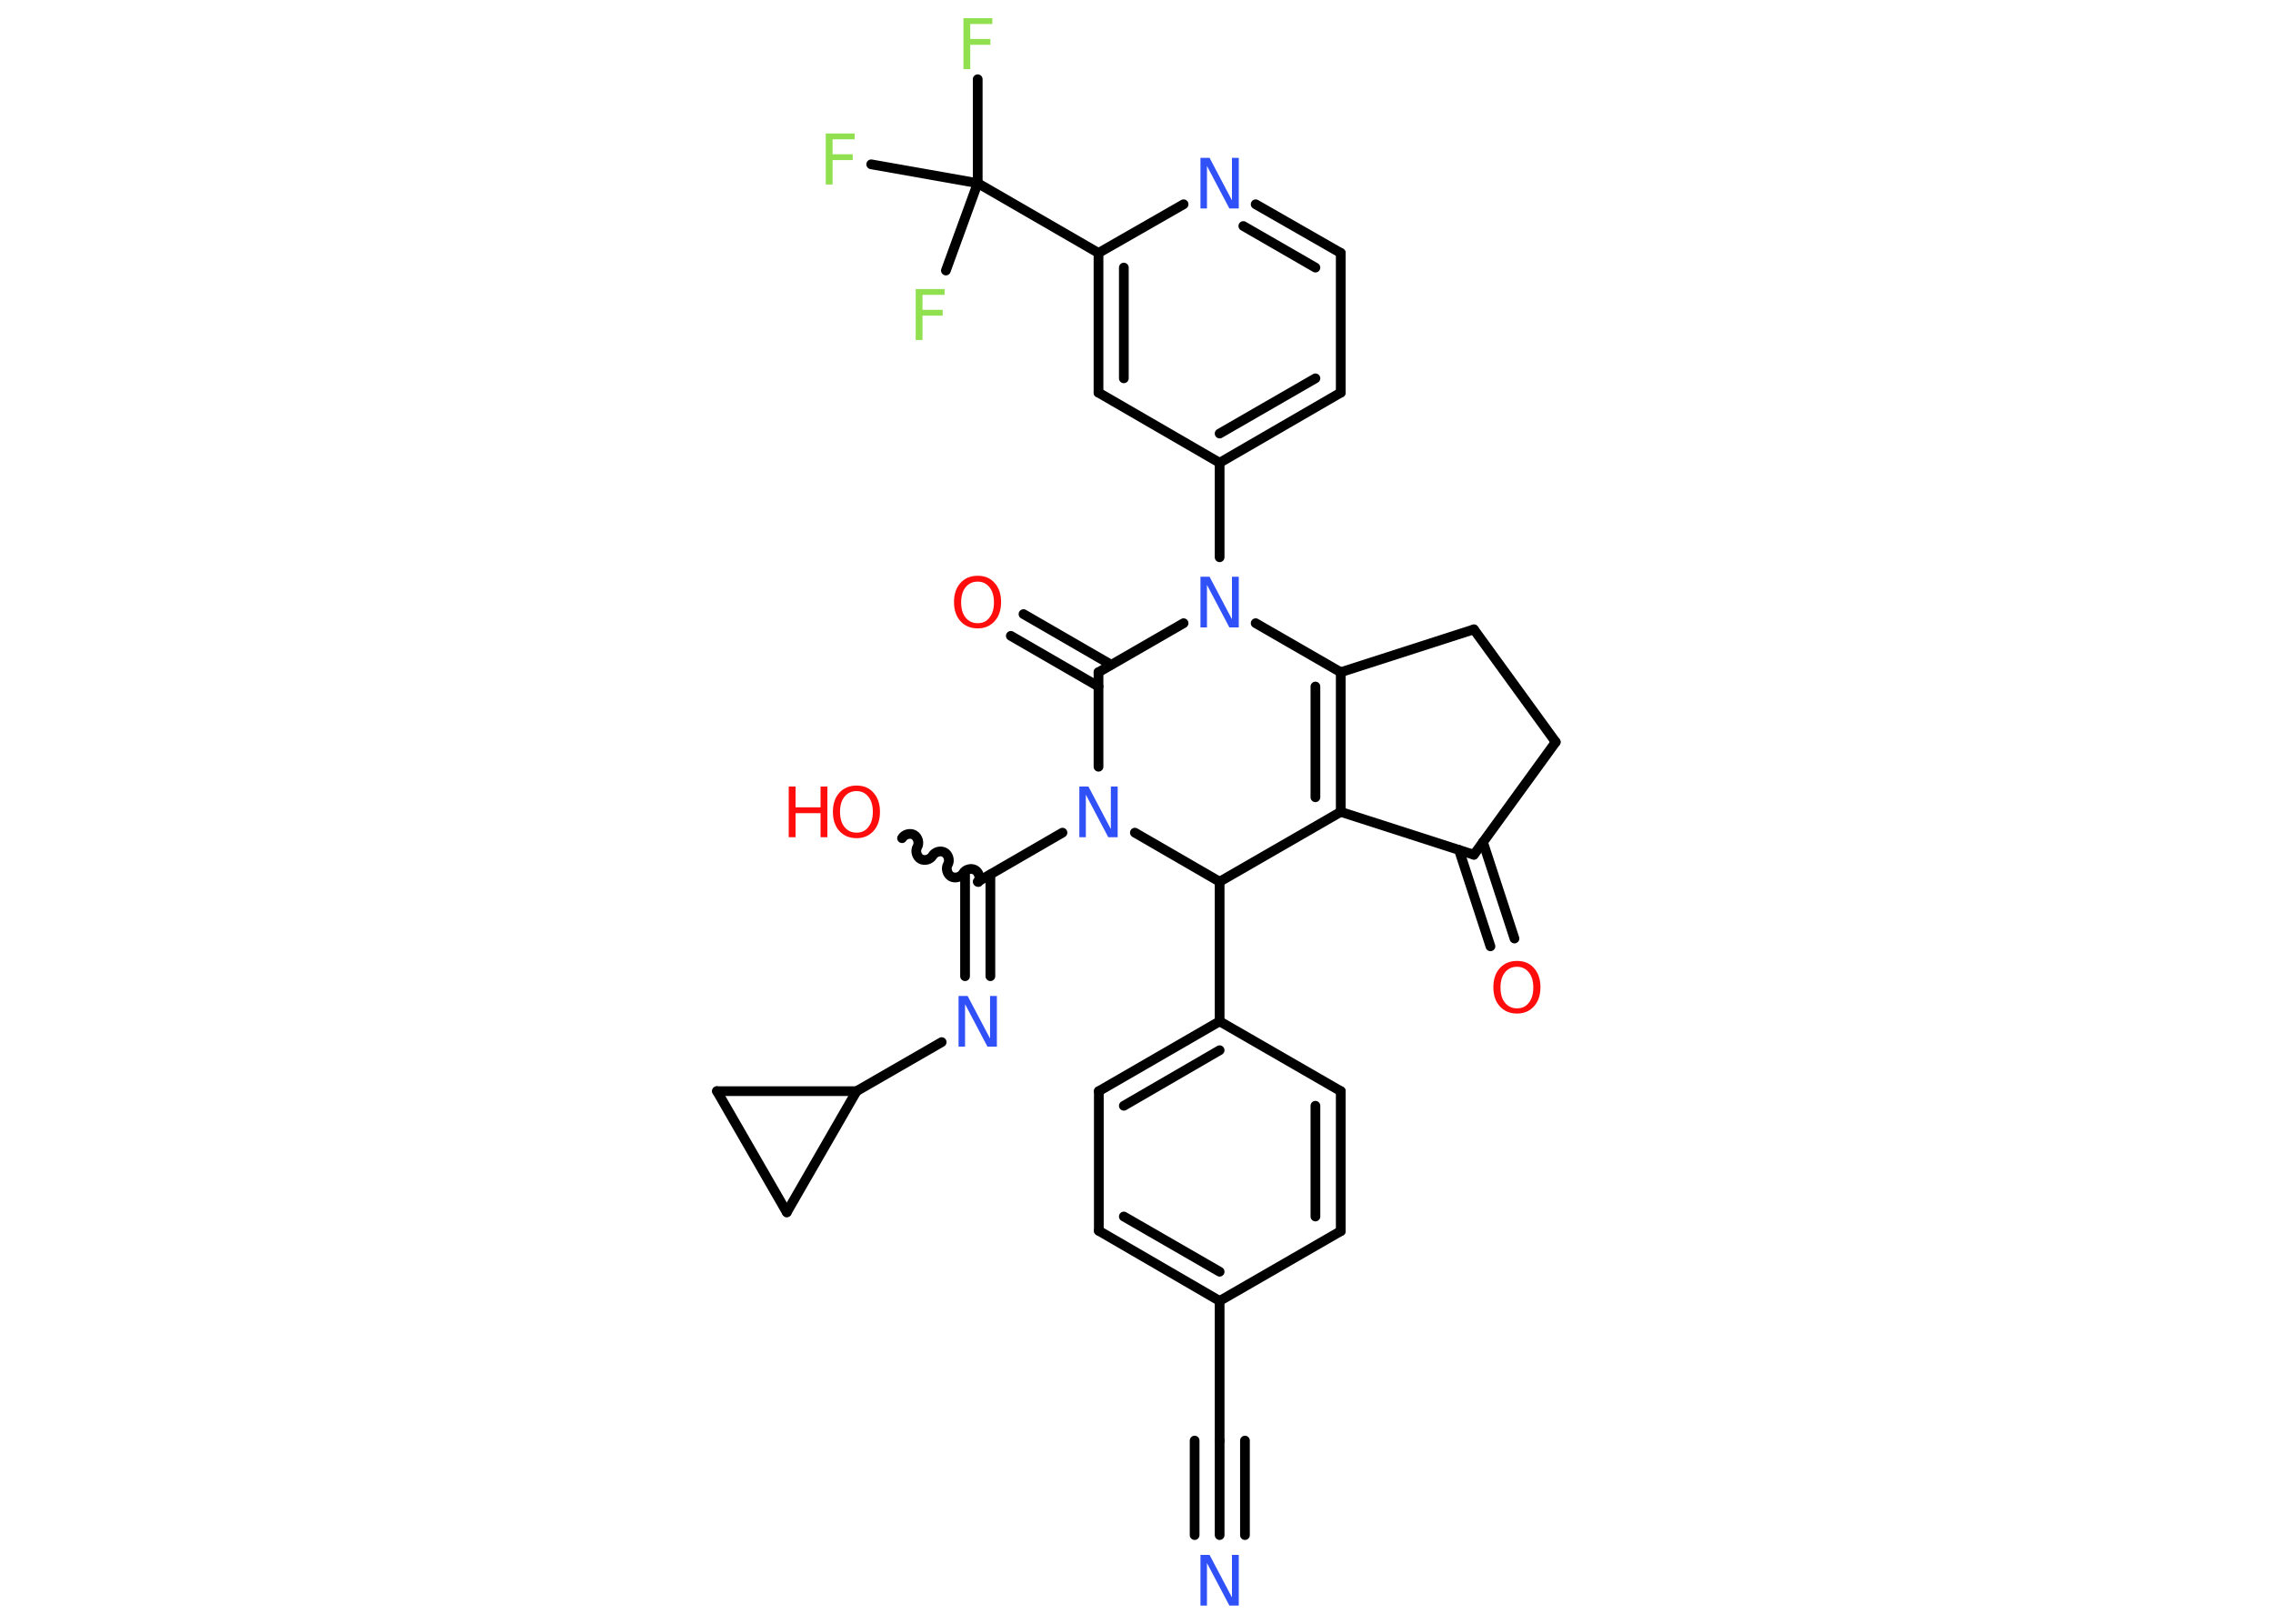 <?xml version='1.0' encoding='UTF-8'?>
<!DOCTYPE svg PUBLIC "-//W3C//DTD SVG 1.1//EN" "http://www.w3.org/Graphics/SVG/1.1/DTD/svg11.dtd">
<svg version='1.2' xmlns='http://www.w3.org/2000/svg' xmlns:xlink='http://www.w3.org/1999/xlink' width='70.0mm' height='50.0mm' viewBox='0 0 70.0 50.0'>
  <desc>Generated by the Chemistry Development Kit (http://github.com/cdk)</desc>
  <g stroke-linecap='round' stroke-linejoin='round' stroke='#000000' stroke-width='.3' fill='#3050F8'>
    <rect x='.0' y='.0' width='70.0' height='50.0' fill='#FFFFFF' stroke='none'/>
    <g id='mol1' class='mol'>
      <g id='mol1bnd1' class='bond'>
        <line x1='37.56' y1='47.27' x2='37.56' y2='44.36'/>
        <line x1='36.79' y1='47.27' x2='36.79' y2='44.36'/>
        <line x1='38.34' y1='47.27' x2='38.34' y2='44.36'/>
      </g>
      <line id='mol1bnd2' class='bond' x1='37.56' y1='44.36' x2='37.56' y2='40.06'/>
      <g id='mol1bnd3' class='bond'>
        <line x1='33.84' y1='37.9' x2='37.56' y2='40.06'/>
        <line x1='34.61' y1='37.46' x2='37.56' y2='39.16'/>
      </g>
      <line id='mol1bnd4' class='bond' x1='33.84' y1='37.9' x2='33.84' y2='33.6'/>
      <g id='mol1bnd5' class='bond'>
        <line x1='37.56' y1='31.45' x2='33.84' y2='33.6'/>
        <line x1='37.56' y1='32.34' x2='34.61' y2='34.05'/>
      </g>
      <line id='mol1bnd6' class='bond' x1='37.56' y1='31.45' x2='37.56' y2='27.15'/>
      <line id='mol1bnd7' class='bond' x1='37.56' y1='27.15' x2='41.29' y2='25.0'/>
      <g id='mol1bnd8' class='bond'>
        <line x1='41.29' y1='25.0' x2='41.29' y2='20.7'/>
        <line x1='40.51' y1='24.55' x2='40.51' y2='21.14'/>
      </g>
      <line id='mol1bnd9' class='bond' x1='41.29' y1='20.7' x2='45.39' y2='19.38'/>
      <line id='mol1bnd10' class='bond' x1='45.39' y1='19.38' x2='47.91' y2='22.85'/>
      <line id='mol1bnd11' class='bond' x1='47.91' y1='22.85' x2='45.39' y2='26.32'/>
      <line id='mol1bnd12' class='bond' x1='41.29' y1='25.0' x2='45.39' y2='26.32'/>
      <g id='mol1bnd13' class='bond'>
        <line x1='45.67' y1='25.93' x2='46.64' y2='28.9'/>
        <line x1='44.93' y1='26.17' x2='45.9' y2='29.14'/>
      </g>
      <line id='mol1bnd14' class='bond' x1='41.29' y1='20.7' x2='38.67' y2='19.19'/>
      <line id='mol1bnd15' class='bond' x1='37.56' y1='17.16' x2='37.56' y2='14.25'/>
      <g id='mol1bnd16' class='bond'>
        <line x1='37.56' y1='14.25' x2='41.29' y2='12.09'/>
        <line x1='37.56' y1='13.35' x2='40.51' y2='11.65'/>
      </g>
      <line id='mol1bnd17' class='bond' x1='41.29' y1='12.09' x2='41.29' y2='7.79'/>
      <g id='mol1bnd18' class='bond'>
        <line x1='41.29' y1='7.79' x2='38.67' y2='6.29'/>
        <line x1='40.51' y1='8.24' x2='38.29' y2='6.96'/>
      </g>
      <line id='mol1bnd19' class='bond' x1='36.45' y1='6.29' x2='33.83' y2='7.79'/>
      <line id='mol1bnd20' class='bond' x1='33.83' y1='7.79' x2='30.11' y2='5.64'/>
      <line id='mol1bnd21' class='bond' x1='30.11' y1='5.64' x2='30.11' y2='2.44'/>
      <line id='mol1bnd22' class='bond' x1='30.11' y1='5.64' x2='26.83' y2='5.06'/>
      <line id='mol1bnd23' class='bond' x1='30.11' y1='5.64' x2='29.13' y2='8.33'/>
      <g id='mol1bnd24' class='bond'>
        <line x1='33.83' y1='7.79' x2='33.83' y2='12.09'/>
        <line x1='34.61' y1='8.24' x2='34.61' y2='11.65'/>
      </g>
      <line id='mol1bnd25' class='bond' x1='37.56' y1='14.25' x2='33.83' y2='12.09'/>
      <line id='mol1bnd26' class='bond' x1='36.45' y1='19.19' x2='33.83' y2='20.7'/>
      <g id='mol1bnd27' class='bond'>
        <line x1='33.83' y1='21.14' x2='31.13' y2='19.58'/>
        <line x1='34.22' y1='20.47' x2='31.52' y2='18.91'/>
      </g>
      <line id='mol1bnd28' class='bond' x1='33.83' y1='20.7' x2='33.83' y2='23.61'/>
      <line id='mol1bnd29' class='bond' x1='37.56' y1='27.15' x2='34.95' y2='25.64'/>
      <line id='mol1bnd30' class='bond' x1='32.72' y1='25.64' x2='30.11' y2='27.15'/>
      <path id='mol1bnd31' class='bond' d='M27.78 25.81c.07 -.12 .25 -.17 .37 -.1c.12 .07 .17 .25 .1 .37c-.07 .12 -.02 .3 .1 .37c.12 .07 .3 .02 .37 -.1c.07 -.12 .25 -.17 .37 -.1c.12 .07 .17 .25 .1 .37c-.07 .12 -.02 .3 .1 .37c.12 .07 .3 .02 .37 -.1c.07 -.12 .25 -.17 .37 -.1c.12 .07 .17 .25 .1 .37' fill='none' stroke='#000000' stroke-width='.3'/>
      <g id='mol1bnd32' class='bond'>
        <line x1='30.5' y1='26.93' x2='30.5' y2='30.06'/>
        <line x1='29.72' y1='26.93' x2='29.72' y2='30.06'/>
      </g>
      <line id='mol1bnd33' class='bond' x1='29.0' y1='32.09' x2='26.38' y2='33.6'/>
      <line id='mol1bnd34' class='bond' x1='26.38' y1='33.6' x2='24.23' y2='37.33'/>
      <line id='mol1bnd35' class='bond' x1='24.23' y1='37.33' x2='22.08' y2='33.6'/>
      <line id='mol1bnd36' class='bond' x1='26.38' y1='33.6' x2='22.08' y2='33.6'/>
      <line id='mol1bnd37' class='bond' x1='37.56' y1='31.45' x2='41.29' y2='33.6'/>
      <g id='mol1bnd38' class='bond'>
        <line x1='41.29' y1='37.91' x2='41.29' y2='33.6'/>
        <line x1='40.51' y1='37.46' x2='40.51' y2='34.05'/>
      </g>
      <line id='mol1bnd39' class='bond' x1='37.56' y1='40.06' x2='41.29' y2='37.91'/>
      <path id='mol1atm1' class='atom' d='M36.97 47.88h.28l.69 1.31v-1.31h.21v1.56h-.29l-.69 -1.31v1.31h-.2v-1.56z' stroke='none'/>
      <path id='mol1atm13' class='atom' d='M46.72 29.77q-.23 .0 -.37 .17q-.14 .17 -.14 .47q.0 .3 .14 .47q.14 .17 .37 .17q.23 .0 .36 -.17q.14 -.17 .14 -.47q.0 -.3 -.14 -.47q-.14 -.17 -.36 -.17zM46.72 29.59q.33 .0 .52 .22q.2 .22 .2 .59q.0 .37 -.2 .59q-.2 .22 -.52 .22q-.33 .0 -.53 -.22q-.2 -.22 -.2 -.59q.0 -.37 .2 -.59q.2 -.22 .53 -.22z' stroke='none' fill='#FF0D0D'/>
      <path id='mol1atm14' class='atom' d='M36.97 17.76h.28l.69 1.31v-1.31h.21v1.56h-.29l-.69 -1.31v1.31h-.2v-1.56z' stroke='none'/>
      <path id='mol1atm18' class='atom' d='M36.97 4.86h.28l.69 1.31v-1.31h.21v1.56h-.29l-.69 -1.31v1.31h-.2v-1.56z' stroke='none'/>
      <path id='mol1atm21' class='atom' d='M29.66 .56h.9v.18h-.68v.46h.62v.18h-.62v.75h-.21v-1.56z' stroke='none' fill='#90E050'/>
      <path id='mol1atm22' class='atom' d='M25.42 4.11h.9v.18h-.68v.46h.62v.18h-.62v.75h-.21v-1.56z' stroke='none' fill='#90E050'/>
      <path id='mol1atm23' class='atom' d='M28.19 8.9h.9v.18h-.68v.46h.62v.18h-.62v.75h-.21v-1.56z' stroke='none' fill='#90E050'/>
      <path id='mol1atm26' class='atom' d='M30.11 17.91q-.23 .0 -.37 .17q-.14 .17 -.14 .47q.0 .3 .14 .47q.14 .17 .37 .17q.23 .0 .36 -.17q.14 -.17 .14 -.47q.0 -.3 -.14 -.47q-.14 -.17 -.36 -.17zM30.11 17.73q.33 .0 .52 .22q.2 .22 .2 .59q.0 .37 -.2 .59q-.2 .22 -.52 .22q-.33 .0 -.53 -.22q-.2 -.22 -.2 -.59q.0 -.37 .2 -.59q.2 -.22 .53 -.22z' stroke='none' fill='#FF0D0D'/>
      <path id='mol1atm27' class='atom' d='M33.24 24.22h.28l.69 1.31v-1.31h.21v1.56h-.29l-.69 -1.31v1.31h-.2v-1.56z' stroke='none'/>
      <g id='mol1atm29' class='atom'>
        <path d='M26.38 24.36q-.23 .0 -.37 .17q-.14 .17 -.14 .47q.0 .3 .14 .47q.14 .17 .37 .17q.23 .0 .36 -.17q.14 -.17 .14 -.47q.0 -.3 -.14 -.47q-.14 -.17 -.36 -.17zM26.38 24.19q.33 .0 .52 .22q.2 .22 .2 .59q.0 .37 -.2 .59q-.2 .22 -.52 .22q-.33 .0 -.53 -.22q-.2 -.22 -.2 -.59q.0 -.37 .2 -.59q.2 -.22 .53 -.22z' stroke='none' fill='#FF0D0D'/>
        <path d='M24.29 24.22h.21v.64h.77v-.64h.21v1.56h-.21v-.74h-.77v.74h-.21v-1.56z' stroke='none' fill='#FF0D0D'/>
      </g>
      <path id='mol1atm30' class='atom' d='M29.52 30.67h.28l.69 1.31v-1.31h.21v1.56h-.29l-.69 -1.31v1.31h-.2v-1.56z' stroke='none'/>
    </g>
  </g>
</svg>
